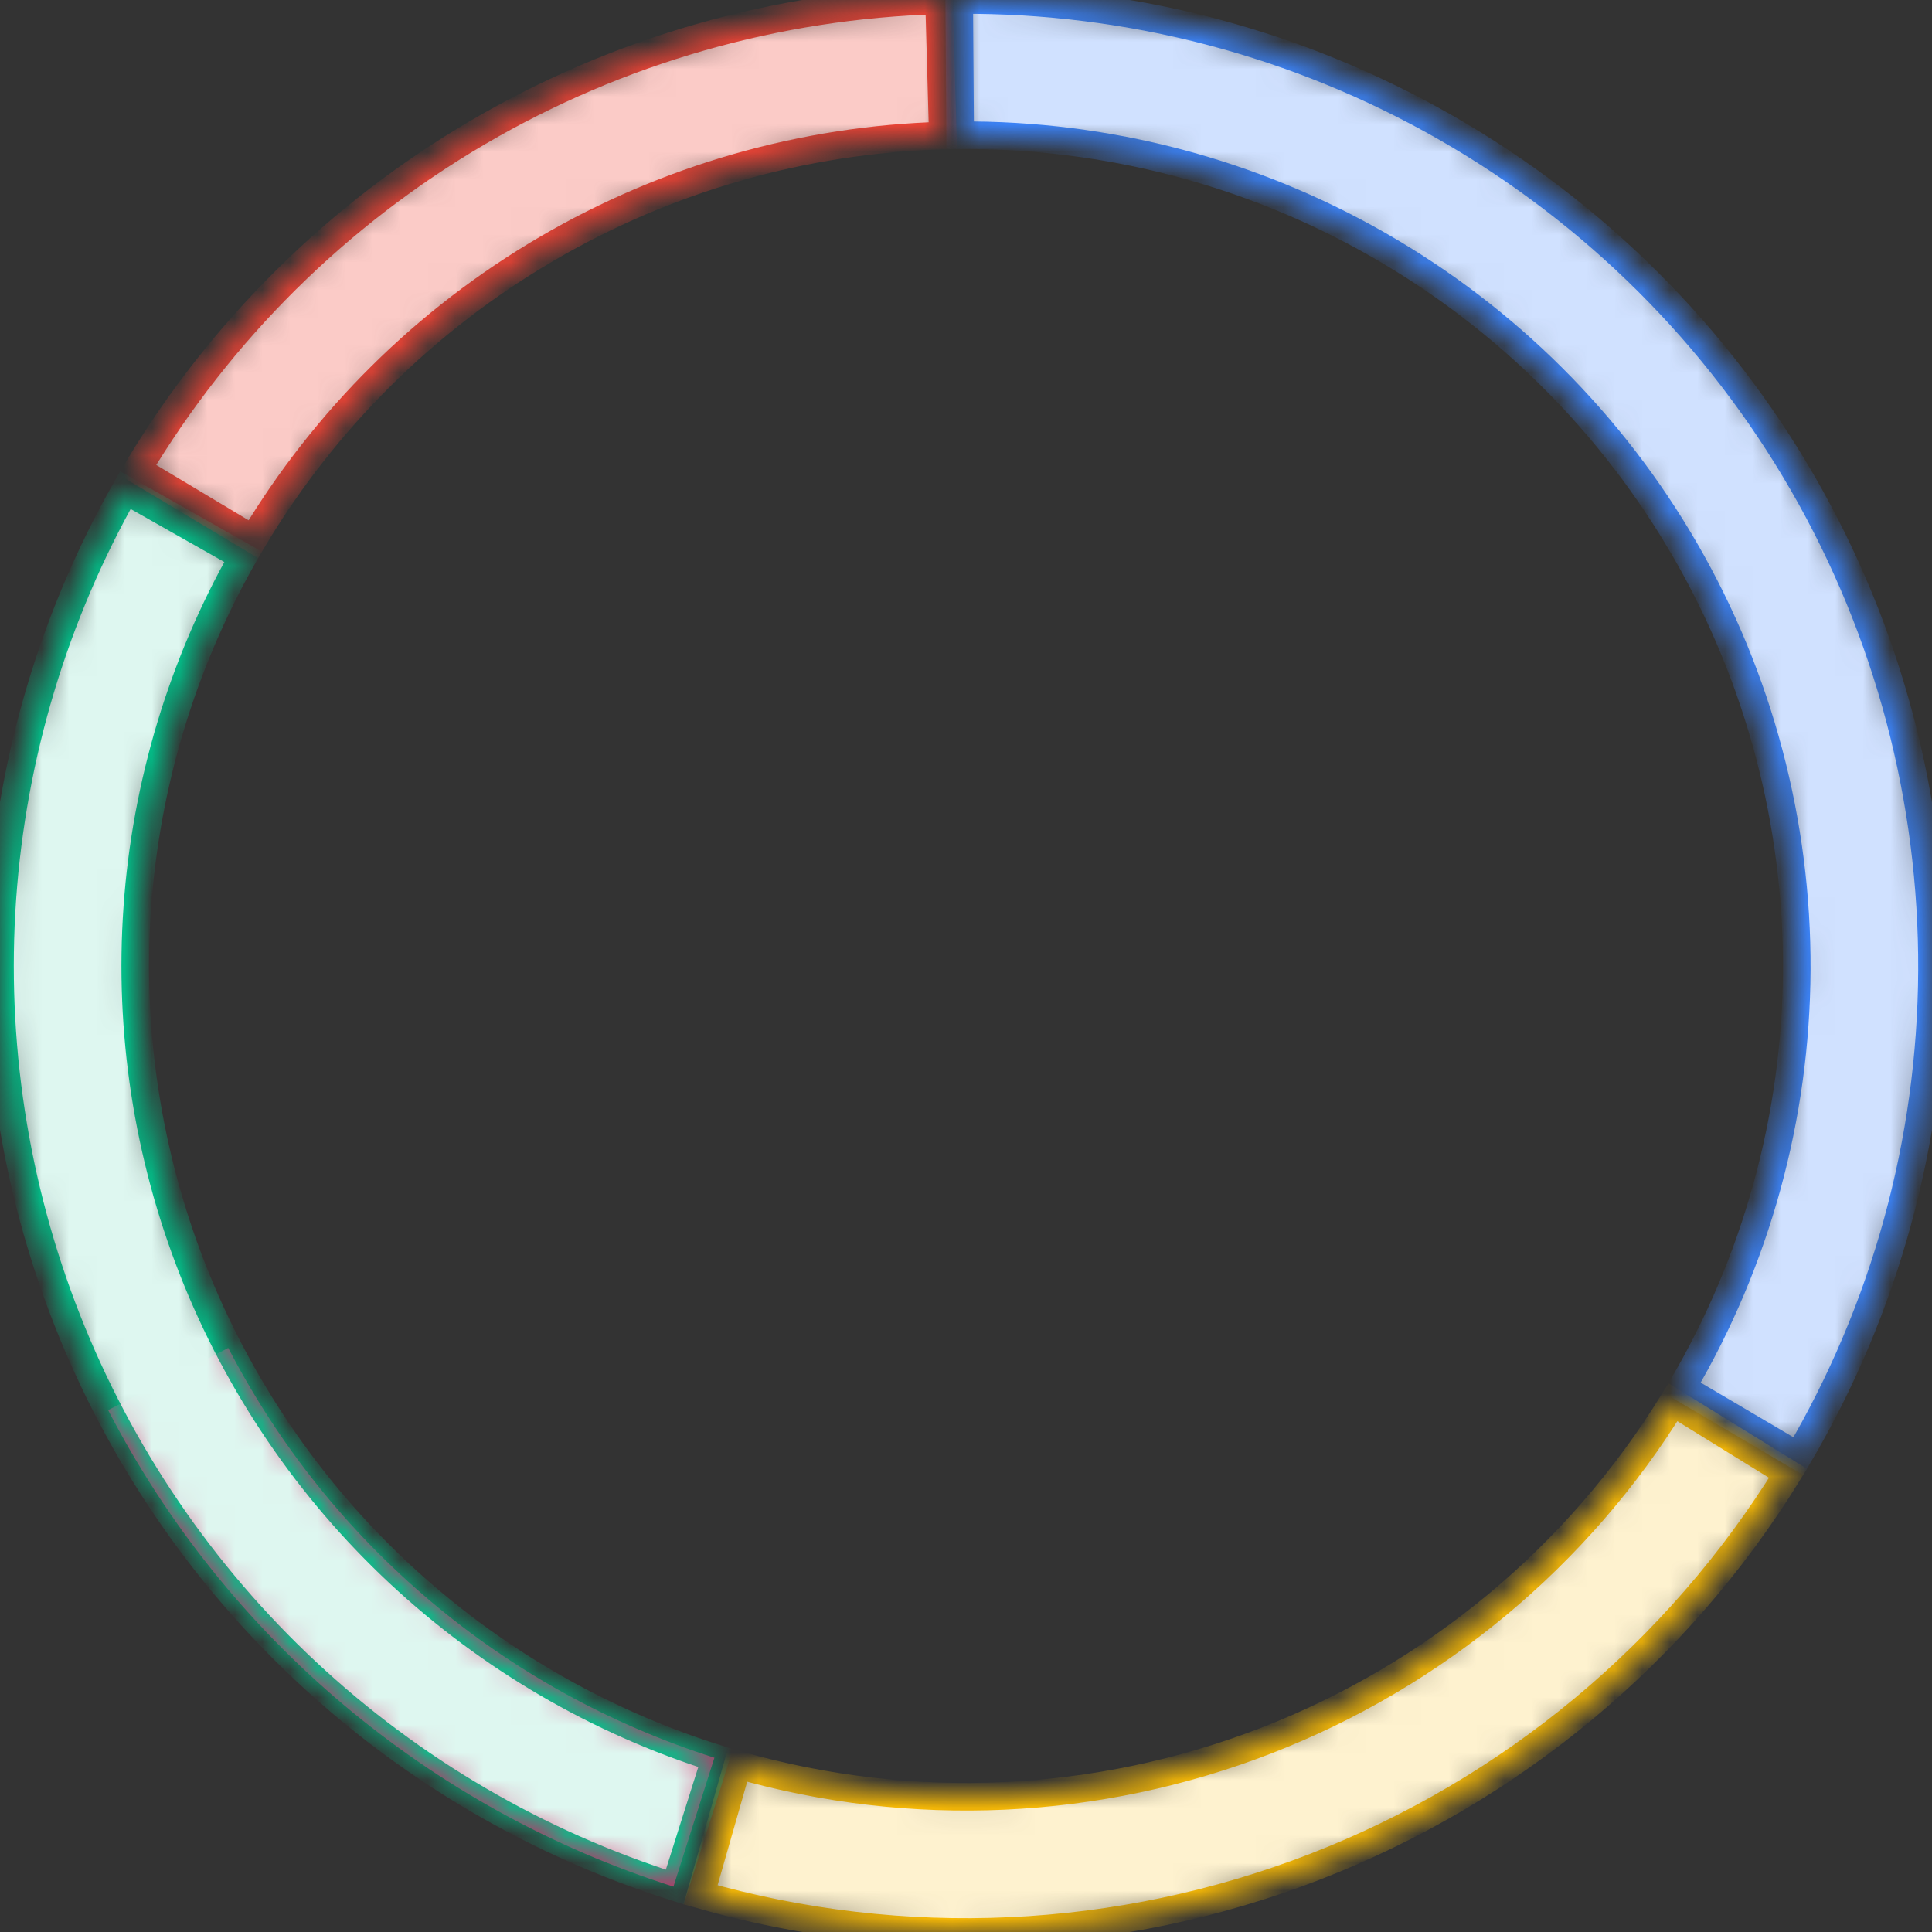 <svg width="70" height="70" viewBox="0 0 70 70" fill="none" xmlns="http://www.w3.org/2000/svg">
<rect x="0" y="0" width="70" height="70" fill="#333333" stroke="none"/>
<mask id="path-1-inside-1_1_637" fill="white">
<path d="M34.754 0.001C40.944 -0.043 47.035 1.556 52.405 4.635C57.776 7.713 62.234 12.161 65.325 17.524C68.416 22.887 70.029 28.975 70 35.165C69.971 41.355 68.3 47.427 65.159 52.761L60.937 50.274C63.638 45.687 65.075 40.465 65.1 35.142C65.125 29.818 63.737 24.583 61.079 19.971C58.421 15.358 54.587 11.533 49.968 8.886C45.35 6.238 40.112 4.863 34.788 4.901L34.754 0.001Z"/>
</mask>
<path d="M34.754 0.001C40.944 -0.043 47.035 1.556 52.405 4.635C57.776 7.713 62.234 12.161 65.325 17.524C68.416 22.887 70.029 28.975 70 35.165C69.971 41.355 68.3 47.427 65.159 52.761L60.937 50.274C63.638 45.687 65.075 40.465 65.1 35.142C65.125 29.818 63.737 24.583 61.079 19.971C58.421 15.358 54.587 11.533 49.968 8.886C45.35 6.238 40.112 4.863 34.788 4.901L34.754 0.001Z" fill="#D0E1FF" stroke="#3B82F6" mask="url(#path-1-inside-1_1_637)"/>
<mask id="path-2-inside-2_1_637" fill="white">
<path d="M64.785 53.381C60.779 59.873 54.761 64.878 47.648 67.635C40.535 70.391 32.716 70.749 25.381 68.652L26.728 63.941C33.036 65.744 39.76 65.437 45.877 63.066C51.995 60.695 57.17 56.39 60.615 50.807L64.785 53.381Z"/>
</mask>
<path d="M64.785 53.381C60.779 59.873 54.761 64.878 47.648 67.635C40.535 70.391 32.716 70.749 25.381 68.652L26.728 63.941C33.036 65.744 39.76 65.437 45.877 63.066C51.995 60.695 57.17 56.39 60.615 50.807L64.785 53.381Z" fill="#FEF2CF" stroke="#FBBC05" mask="url(#path-2-inside-2_1_637)"/>
<path d="M24.4 68.356C15.553 65.545 8.186 59.334 3.918 51.091L8.27 48.838C11.94 55.928 18.276 61.269 25.884 63.686L24.4 68.356Z" fill="#D81B60"/>
<mask id="path-4-inside-3_1_637" fill="white">
<path d="M24.45 68.372C19.48 66.801 14.924 64.14 11.114 60.583C7.304 57.025 4.337 52.662 2.429 47.811C0.521 42.961 -0.279 37.745 0.086 32.545C0.452 27.346 1.974 22.294 4.542 17.758L8.806 20.172C6.598 24.073 5.288 28.418 4.974 32.889C4.66 37.361 5.348 41.846 6.989 46.018C8.63 50.189 11.182 53.942 14.458 57.001C17.735 60.06 21.653 62.349 25.927 63.7L24.45 68.372Z"/>
</mask>
<path d="M24.45 68.372C19.48 66.801 14.924 64.14 11.114 60.583C7.304 57.025 4.337 52.662 2.429 47.811C0.521 42.961 -0.279 37.745 0.086 32.545C0.452 27.346 1.974 22.294 4.542 17.758L8.806 20.172C6.598 24.073 5.288 28.418 4.974 32.889C4.66 37.361 5.348 41.846 6.989 46.018C8.63 50.189 11.182 53.942 14.458 57.001C17.735 60.06 21.653 62.349 25.927 63.7L24.45 68.372Z" fill="#DEF7F0" stroke="#00C48C" mask="url(#path-4-inside-3_1_637)"/>
<mask id="path-5-inside-4_1_637" fill="white">
<path d="M4.973 17.018C7.995 11.97 12.242 7.766 17.319 4.794C22.397 1.822 28.142 0.178 34.023 0.014L34.16 4.912C29.102 5.053 24.161 6.467 19.795 9.023C15.428 11.579 11.776 15.194 9.177 19.535L4.973 17.018Z"/>
</mask>
<path d="M4.973 17.018C7.995 11.97 12.242 7.766 17.319 4.794C22.397 1.822 28.142 0.178 34.023 0.014L34.16 4.912C29.102 5.053 24.161 6.467 19.795 9.023C15.428 11.579 11.776 15.194 9.177 19.535L4.973 17.018Z" fill="#FBCBC7" stroke="#EB4335" mask="url(#path-5-inside-4_1_637)"/>
</svg>
